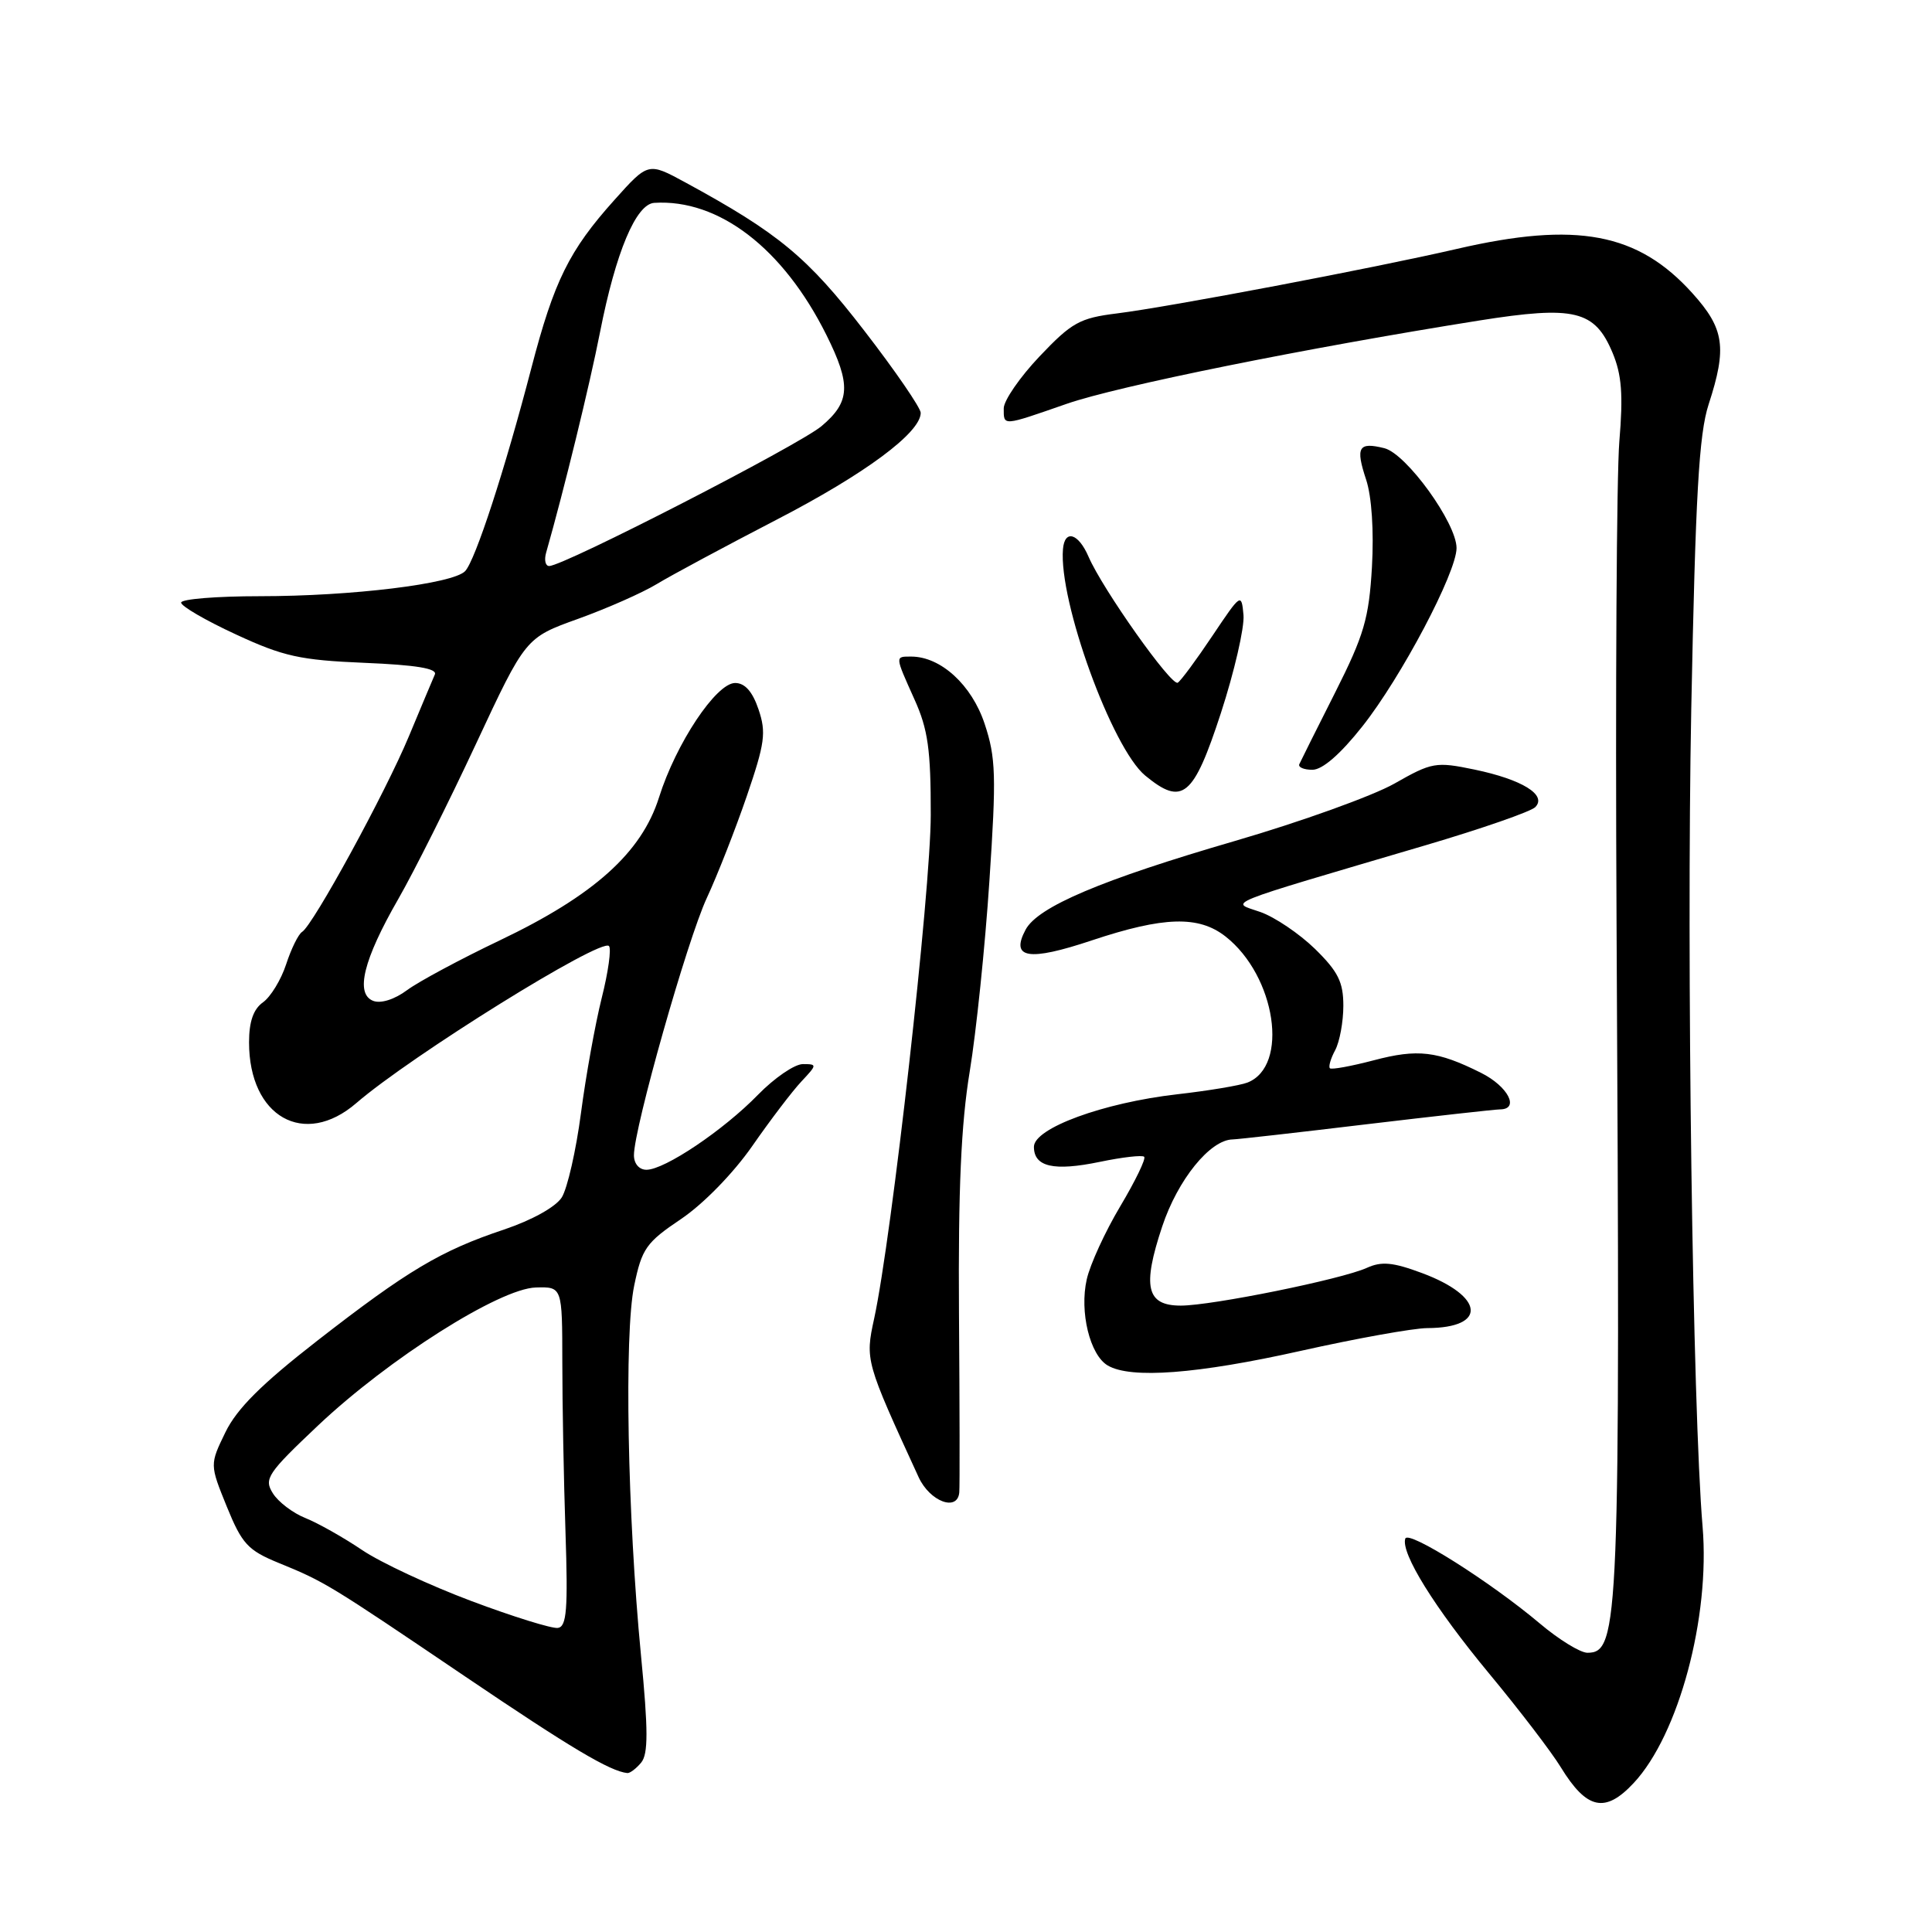 <?xml version="1.0" encoding="UTF-8" standalone="no"?>
<!DOCTYPE svg PUBLIC "-//W3C//DTD SVG 1.1//EN" "http://www.w3.org/Graphics/SVG/1.1/DTD/svg11.dtd" >
<svg xmlns="http://www.w3.org/2000/svg" xmlns:xlink="http://www.w3.org/1999/xlink" version="1.1" viewBox="0 0 256 256">
 <g >
 <path fill="currentColor"
d=" M 216.48 236.25 C 222.44 229.86 226.62 214.30 225.60 202.27 C 224.28 186.66 223.46 126.99 224.10 94.00 C 224.66 65.60 225.12 57.52 226.40 53.59 C 228.86 46.05 228.49 43.55 224.25 38.85 C 217.03 30.84 208.91 29.31 193.05 32.98 C 181.93 35.55 155.03 40.65 148.00 41.53 C 143.07 42.14 142.01 42.73 137.75 47.22 C 135.14 49.97 133.00 53.08 133.00 54.11 C 133.00 56.48 132.77 56.49 141.34 53.51 C 148.13 51.15 172.99 46.13 196.00 42.47 C 208.63 40.47 211.31 41.11 213.67 46.74 C 214.89 49.65 215.09 52.31 214.57 58.50 C 214.21 62.90 214.04 91.47 214.20 122.00 C 214.70 215.17 214.55 219.00 210.34 219.00 C 209.40 219.00 206.55 217.25 204.01 215.10 C 197.43 209.56 186.59 202.72 186.21 203.87 C 185.58 205.77 190.09 213.03 197.29 221.72 C 201.30 226.55 205.59 232.16 206.82 234.18 C 210.26 239.79 212.70 240.31 216.48 236.25 Z  M 84.96 233.55 C 85.90 232.41 85.90 229.29 84.93 219.30 C 83.14 200.75 82.70 176.78 84.03 170.37 C 85.05 165.44 85.61 164.64 90.25 161.52 C 93.20 159.53 97.17 155.46 99.69 151.84 C 102.08 148.40 105.01 144.55 106.20 143.29 C 108.28 141.07 108.29 141.00 106.38 141.00 C 105.29 141.00 102.63 142.82 100.45 145.05 C 95.87 149.76 88.07 155.00 85.66 155.00 C 84.69 155.00 84.00 154.20 84.00 153.07 C 84.00 149.50 91.07 124.55 93.65 119.00 C 95.06 115.97 97.44 109.90 98.95 105.50 C 101.35 98.48 101.55 97.07 100.51 94.00 C 99.71 91.63 98.70 90.50 97.41 90.50 C 94.90 90.50 89.57 98.51 87.32 105.67 C 85.01 112.99 78.69 118.66 66.21 124.61 C 61.01 127.09 55.50 130.05 53.95 131.19 C 52.29 132.43 50.46 133.01 49.45 132.62 C 47.04 131.69 48.15 127.17 52.76 119.15 C 54.82 115.57 59.46 106.31 63.07 98.57 C 69.64 84.50 69.64 84.50 76.60 82.00 C 80.43 80.62 85.12 78.55 87.03 77.39 C 88.94 76.23 96.06 72.41 102.85 68.89 C 114.61 62.81 122.00 57.33 122.00 54.70 C 121.99 54.04 118.62 49.12 114.49 43.78 C 107.00 34.07 103.15 30.88 90.79 24.16 C 85.89 21.50 85.89 21.50 81.41 26.50 C 75.41 33.19 73.42 37.22 70.41 48.76 C 66.90 62.24 62.98 74.27 61.63 75.68 C 60.02 77.36 46.61 79.00 34.43 79.00 C 28.69 79.00 24.00 79.38 24.00 79.85 C 24.00 80.32 27.26 82.22 31.25 84.06 C 37.56 86.99 39.77 87.47 48.31 87.83 C 55.11 88.11 57.97 88.58 57.62 89.37 C 57.35 89.99 55.80 93.67 54.19 97.54 C 51.06 105.06 41.49 122.58 40.03 123.48 C 39.54 123.78 38.59 125.71 37.92 127.76 C 37.25 129.82 35.86 132.09 34.85 132.81 C 33.58 133.71 33.00 135.36 33.00 138.12 C 33.00 147.99 40.31 152.13 47.22 146.16 C 54.44 139.92 79.61 124.27 80.69 125.35 C 81.03 125.69 80.60 128.79 79.73 132.24 C 78.87 135.68 77.63 142.55 76.98 147.50 C 76.33 152.45 75.18 157.47 74.44 158.66 C 73.63 159.93 70.50 161.67 66.79 162.92 C 58.41 165.72 54.01 168.34 42.03 177.66 C 34.67 183.39 31.39 186.65 29.87 189.78 C 27.79 194.06 27.79 194.06 30.05 199.63 C 32.06 204.57 32.84 205.42 36.91 207.09 C 43.06 209.60 43.54 209.90 61.72 222.20 C 75.63 231.61 80.84 234.71 83.13 234.94 C 83.47 234.97 84.30 234.35 84.96 233.55 Z  M 127.11 197.75 C 127.18 197.06 127.16 186.38 127.07 174.00 C 126.96 157.64 127.35 148.91 128.49 142.00 C 129.35 136.78 130.53 125.41 131.10 116.74 C 132.03 102.81 131.96 100.39 130.47 95.91 C 128.76 90.76 124.67 87.01 120.75 87.00 C 118.57 87.00 118.56 86.85 121.17 92.67 C 122.97 96.65 123.34 99.35 123.33 108.00 C 123.32 118.11 118.16 163.97 115.83 174.72 C 114.63 180.23 114.68 180.41 121.73 195.75 C 123.22 198.97 126.88 200.34 127.11 197.75 Z  M 172.34 179.00 C 179.72 177.35 187.27 175.99 189.13 175.98 C 197.10 175.95 196.70 171.77 188.43 168.69 C 184.57 167.25 183.06 167.11 181.11 168.00 C 177.79 169.51 160.59 173.00 156.46 173.00 C 151.91 173.00 151.33 170.52 154.00 162.51 C 156.06 156.32 160.34 151.03 163.33 150.98 C 163.97 150.97 171.93 150.07 181.00 148.98 C 190.07 147.90 198.06 147.01 198.75 147.00 C 201.40 146.99 199.83 143.95 196.25 142.16 C 190.45 139.26 187.86 138.95 182.01 140.50 C 179.03 141.28 176.42 141.76 176.22 141.55 C 176.01 141.34 176.32 140.26 176.92 139.15 C 177.51 138.04 178.00 135.39 178.00 133.27 C 178.00 130.12 177.30 128.73 174.24 125.73 C 172.17 123.72 168.91 121.51 166.99 120.84 C 163.01 119.45 161.25 120.16 188.93 111.99 C 196.32 109.81 202.85 107.54 203.43 106.95 C 205.02 105.34 201.70 103.29 195.37 101.97 C 190.25 100.91 189.74 101.00 184.75 103.84 C 181.86 105.47 172.36 108.89 163.64 111.43 C 145.94 116.58 137.53 120.15 135.90 123.18 C 133.85 127.01 136.28 127.41 144.66 124.61 C 154.21 121.43 158.83 121.30 162.39 124.09 C 169.07 129.34 170.85 141.30 165.28 143.45 C 164.30 143.83 160.11 144.53 155.97 145.00 C 146.19 146.12 137.00 149.49 137.00 151.96 C 137.00 154.62 139.63 155.22 145.75 153.95 C 148.73 153.33 151.36 153.03 151.61 153.28 C 151.87 153.53 150.44 156.48 148.44 159.84 C 146.44 163.19 144.44 167.55 144.00 169.52 C 143.02 173.83 144.42 179.56 146.79 180.94 C 149.85 182.73 158.66 182.06 172.34 179.00 Z  M 161.77 94.50 C 163.56 89.00 164.91 83.15 164.77 81.50 C 164.50 78.55 164.44 78.60 160.65 84.25 C 158.53 87.42 156.47 90.21 156.06 90.46 C 155.23 90.98 146.08 78.05 144.23 73.75 C 142.89 70.65 141.08 70.11 140.85 72.75 C 140.26 79.63 147.34 99.13 151.75 102.77 C 156.68 106.83 158.13 105.64 161.77 94.50 Z  M 180.52 96.25 C 185.67 89.75 193.00 75.86 193.00 72.62 C 193.00 69.31 186.36 60.13 183.44 59.39 C 180.00 58.53 179.59 59.24 181.02 63.56 C 181.76 65.80 182.06 70.37 181.79 75.13 C 181.39 81.95 180.75 84.15 176.92 91.75 C 174.49 96.56 172.35 100.84 172.17 101.25 C 171.98 101.66 172.76 102.00 173.90 102.00 C 175.23 102.00 177.61 99.93 180.52 96.25 Z  M 62.47 212.15 C 56.95 210.08 50.42 207.04 47.97 205.38 C 45.51 203.72 42.14 201.82 40.47 201.15 C 38.81 200.49 36.86 199.01 36.15 197.86 C 34.95 195.95 35.43 195.23 42.17 188.86 C 51.54 180.02 66.21 170.73 71.00 170.60 C 74.50 170.50 74.50 170.50 74.51 180.50 C 74.51 186.00 74.70 196.12 74.93 203.00 C 75.27 213.27 75.09 215.54 73.92 215.71 C 73.14 215.82 67.98 214.22 62.47 212.15 Z  M 72.36 73.25 C 74.74 64.90 78.14 50.99 79.51 44.00 C 81.59 33.42 84.27 27.04 86.69 26.88 C 95.23 26.34 103.78 32.90 109.50 44.38 C 112.79 50.98 112.67 53.26 108.85 56.47 C 105.85 58.99 74.69 75.00 72.77 75.00 C 72.27 75.00 72.09 74.21 72.36 73.25 Z "/>
</g>
</svg>